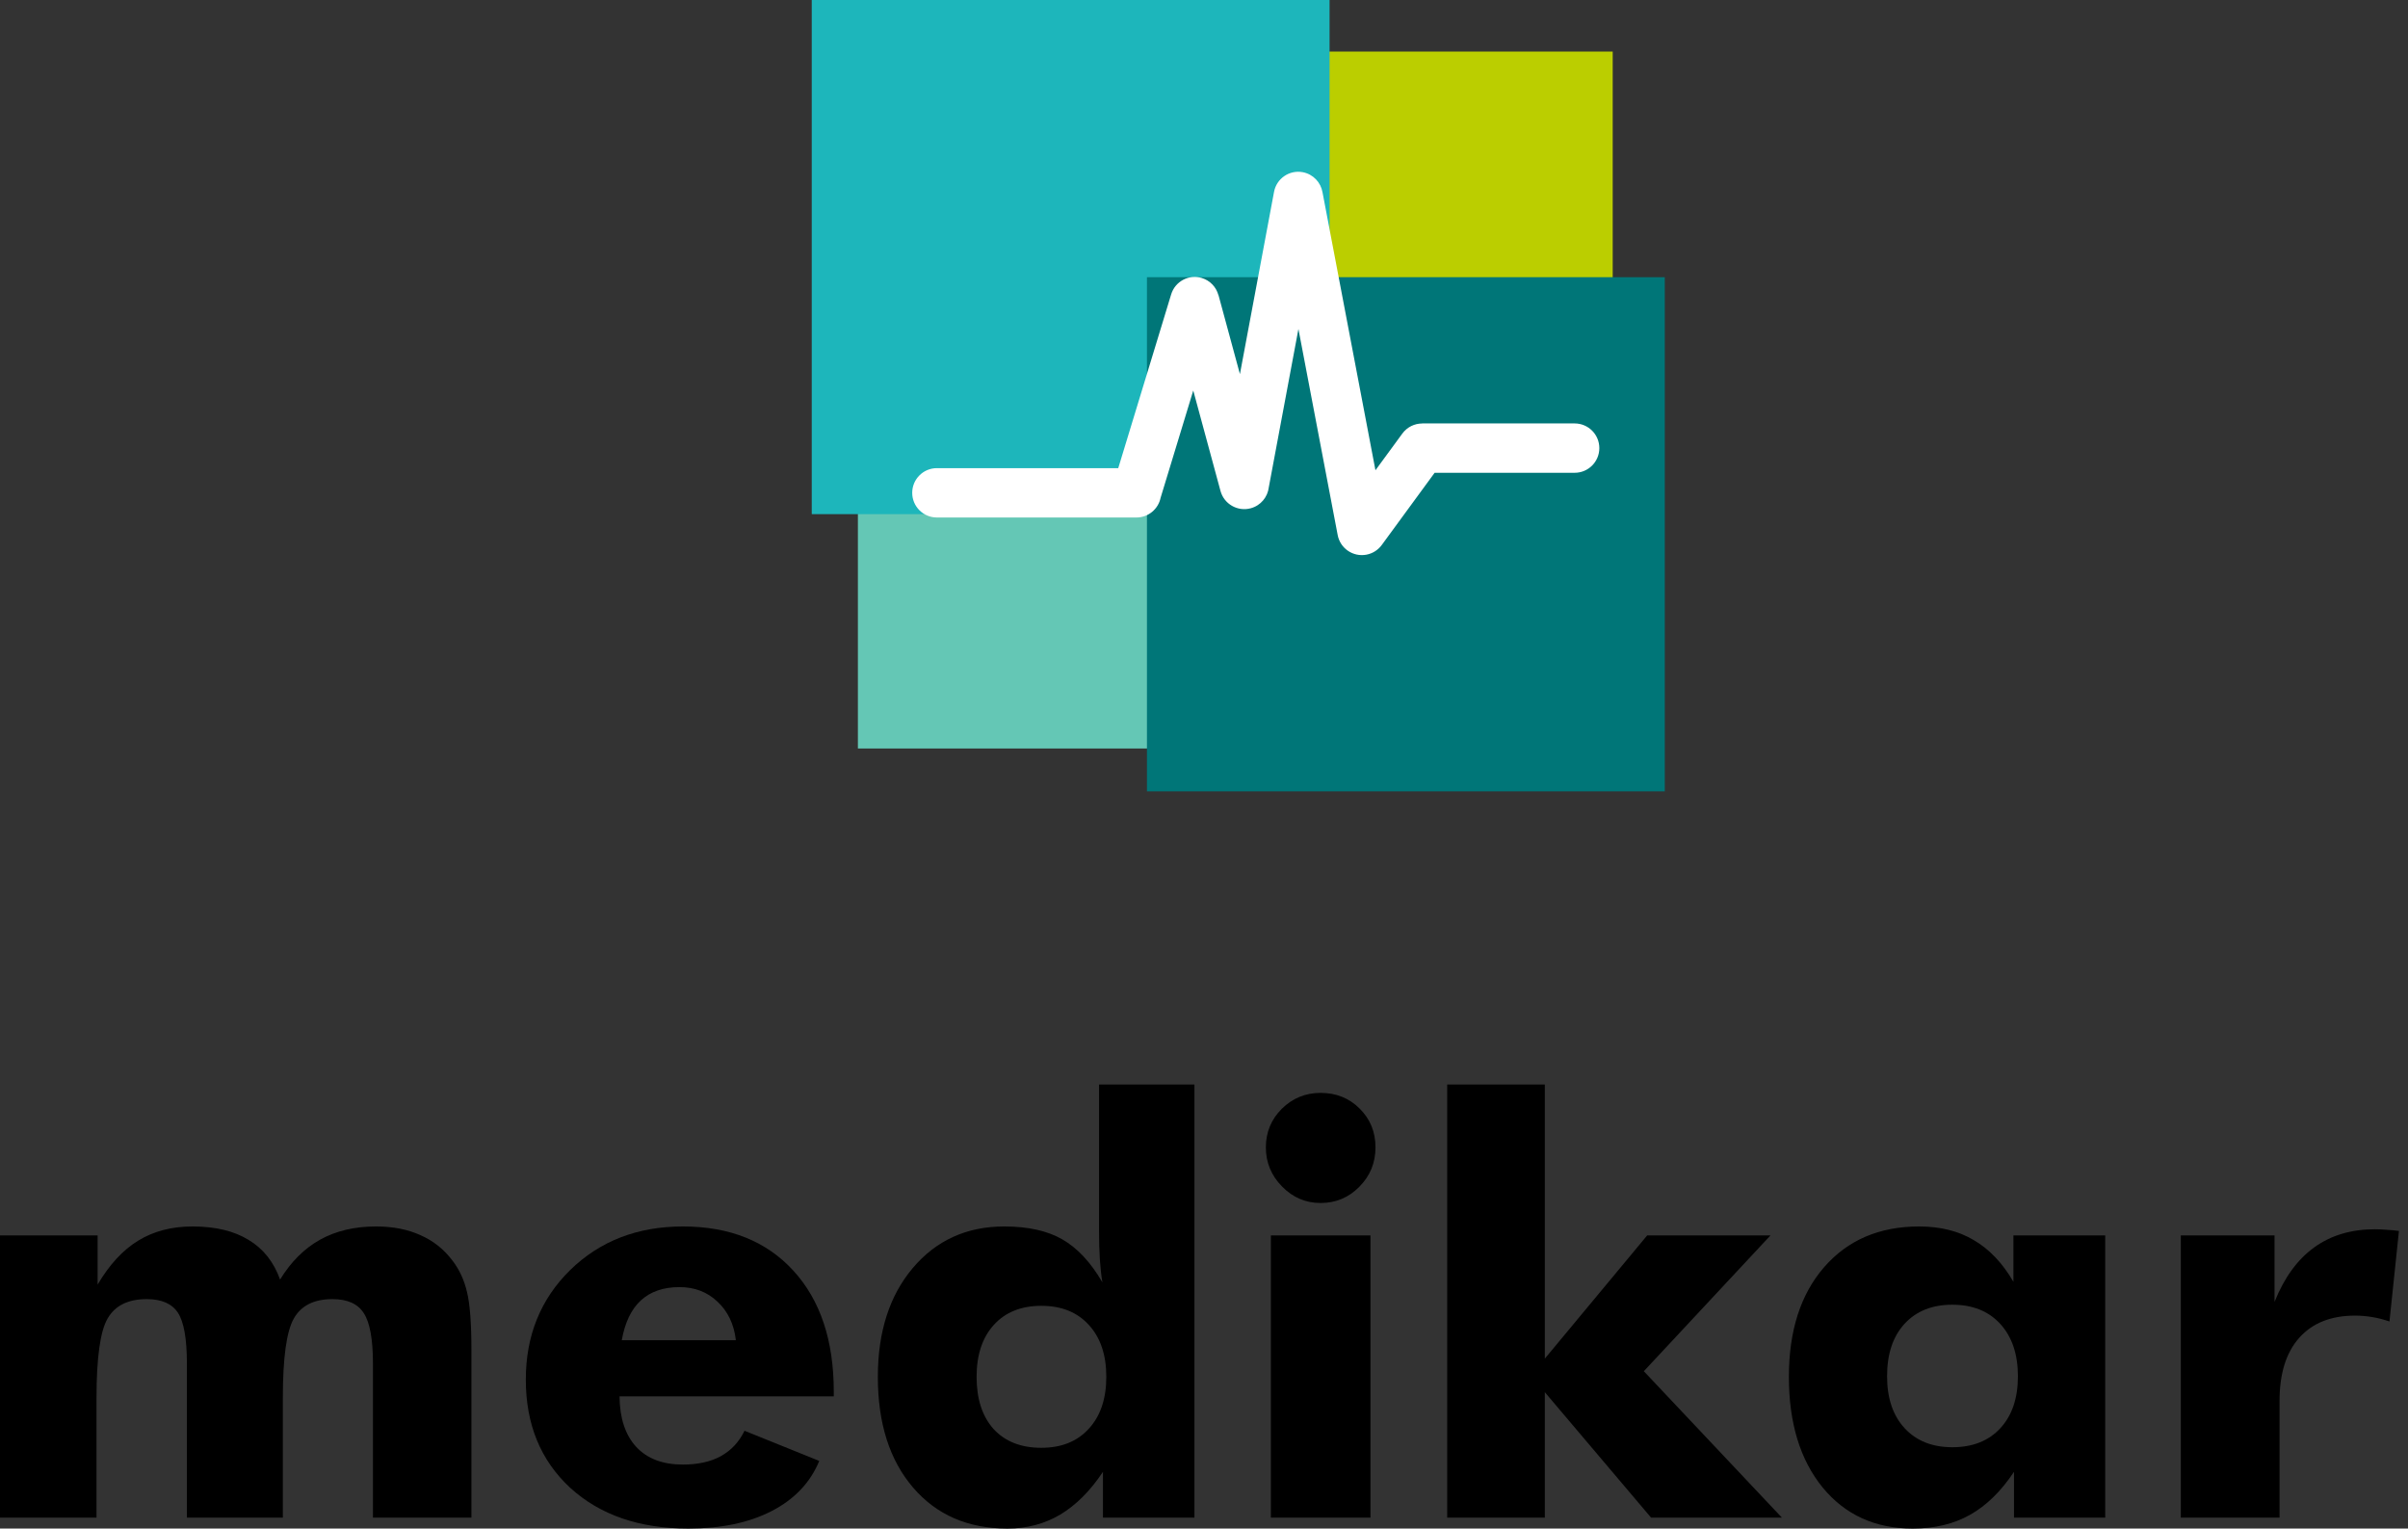 <svg width="208" height="132" viewBox="0 0 208 132" fill="none" xmlns="http://www.w3.org/2000/svg">
<rect x="0" y="0" width="208" height="132" fill="#333333" stroke="none"/>
<g id="Group 2">
<g id="Group">
<path id="Vector" d="M105.528 39.583H74.104V64.638H105.528V39.583Z" fill="#64C7B5"/>
<path id="Vector_2" d="M139.303 4.453H104.862V34.633H139.303V4.453Z" fill="#BBCE00"/>
<path id="Vector_3" d="M114.847 0H70.118V44.4H114.847V0Z" fill="#1DB6BB"/>
<path id="Vector_4" d="M143.802 23.938H99.072V68.338H143.802V23.938Z" fill="#007678"/>
<path id="Vector_5" fill-rule="evenodd" clip-rule="evenodd" d="M80.927 44.689C79.751 44.689 78.796 43.735 78.796 42.558C78.796 41.381 79.751 40.427 80.927 40.427H96.593L101.163 25.422C101.504 24.3 102.689 23.666 103.811 24.006C104.536 24.226 105.058 24.8 105.243 25.482L105.251 25.48L107.103 32.306L110.05 16.568C110.266 15.414 111.377 14.654 112.531 14.87C113.432 15.039 114.093 15.754 114.237 16.608L118.81 40.61L121.132 37.441C121.548 36.873 122.193 36.572 122.847 36.571V36.566H136.017C137.194 36.566 138.148 37.521 138.148 38.697C138.148 39.874 137.194 40.828 136.017 40.828H123.921L119.352 47.067C119.043 47.487 118.581 47.796 118.028 47.9C116.874 48.116 115.763 47.356 115.547 46.202L112.157 28.411L109.597 42.083C109.499 42.922 108.904 43.657 108.038 43.892C106.903 44.2 105.732 43.529 105.424 42.394L103.072 33.724L100.25 42.99C100.05 43.96 99.192 44.689 98.163 44.689H80.927H80.927Z" fill="white"/>
</g>
<g id="medikar">
<path d="M32.215 131.059V117.762C32.215 115.654 31.95 114.198 31.42 113.394C30.906 112.589 30.006 112.187 28.721 112.187C27.115 112.187 25.999 112.75 25.372 113.877C24.746 114.987 24.432 117.271 24.432 120.73V131.059H16.144V117.762C16.144 115.622 15.887 114.158 15.373 113.37C14.859 112.581 13.959 112.187 12.674 112.187C11.068 112.187 9.943 112.742 9.301 113.852C8.658 114.946 8.337 117.239 8.337 120.73V131.059H0V106.685H8.433V110.932C9.445 109.211 10.61 107.948 11.927 107.144C13.26 106.323 14.826 105.913 16.626 105.913C18.601 105.913 20.216 106.299 21.469 107.071C22.738 107.827 23.645 108.97 24.192 110.498C25.139 108.953 26.296 107.803 27.661 107.047C29.027 106.291 30.633 105.913 32.48 105.913C33.942 105.913 35.219 106.162 36.311 106.661C37.42 107.144 38.343 107.876 39.082 108.857C39.677 109.629 40.094 110.53 40.335 111.56C40.592 112.589 40.721 114.263 40.721 116.579V131.059H32.215Z" fill="black"/>
<path d="M63.563 115.735C63.402 114.351 62.872 113.241 61.973 112.404C61.089 111.568 59.997 111.15 58.696 111.15C57.298 111.15 56.182 111.536 55.346 112.308C54.527 113.064 53.981 114.206 53.708 115.735H63.563ZM72.02 120.585H53.515C53.531 122.468 54.013 123.924 54.961 124.953C55.909 125.967 57.25 126.474 58.985 126.474C60.286 126.474 61.378 126.232 62.262 125.75C63.161 125.251 63.844 124.519 64.31 123.554L70.767 126.16C69.996 128.026 68.631 129.466 66.671 130.48C64.711 131.493 62.31 132 59.467 132C55.226 132 51.821 130.825 49.25 128.477C46.696 126.112 45.419 122.999 45.419 119.137C45.419 115.341 46.696 112.187 49.25 109.677C51.821 107.168 55.065 105.913 58.985 105.913C63.017 105.913 66.197 107.184 68.526 109.726C70.856 112.268 72.02 115.751 72.02 120.175V120.585Z" fill="black"/>
<path d="M95.561 118.896C95.561 116.998 95.055 115.501 94.043 114.407C93.047 113.313 91.682 112.766 89.947 112.766C88.212 112.766 86.847 113.313 85.851 114.407C84.855 115.501 84.357 116.998 84.357 118.896C84.357 120.811 84.847 122.315 85.827 123.409C86.823 124.487 88.196 125.026 89.947 125.026C91.682 125.026 93.047 124.479 94.043 123.385C95.055 122.291 95.561 120.794 95.561 118.896ZM103.175 93.654V131.059H95.272V127.101C94.18 128.742 92.951 129.973 91.585 130.793C90.22 131.598 88.702 132 87.031 132C83.61 132 80.887 130.817 78.863 128.452C76.839 126.087 75.827 122.902 75.827 118.896C75.827 115.019 76.831 111.89 78.839 109.509C80.863 107.111 83.498 105.913 86.742 105.913C88.799 105.913 90.469 106.283 91.754 107.023C93.055 107.763 94.212 109.002 95.224 110.739C95.127 110.16 95.055 109.509 95.007 108.785C94.959 108.045 94.935 107.248 94.935 106.395V93.654H103.175Z" fill="black"/>
<path d="M109.344 99.083C109.344 97.78 109.801 96.67 110.717 95.753C111.649 94.836 112.765 94.377 114.066 94.377C115.416 94.377 116.54 94.828 117.44 95.729C118.355 96.63 118.813 97.748 118.813 99.083C118.813 100.419 118.347 101.553 117.415 102.486C116.5 103.419 115.383 103.886 114.066 103.886C112.781 103.886 111.673 103.411 110.741 102.462C109.809 101.513 109.344 100.387 109.344 99.083ZM109.777 131.059V106.685H118.379V131.059H109.777Z" fill="black"/>
<path d="M125.005 131.059V93.654H133.439V117.327L142.282 106.685H152.932L141.992 118.413L153.92 131.059H142.619L133.439 120.223V131.059H125.005Z" fill="black"/>
<path d="M174.304 118.848C174.304 116.949 173.798 115.445 172.786 114.335C171.774 113.225 170.393 112.67 168.642 112.67C166.891 112.67 165.509 113.225 164.497 114.335C163.501 115.429 163.003 116.933 163.003 118.848C163.003 120.746 163.509 122.242 164.521 123.336C165.533 124.43 166.907 124.977 168.642 124.977C170.393 124.977 171.774 124.43 172.786 123.336C173.798 122.242 174.304 120.746 174.304 118.848ZM181.846 106.685V131.059H173.967V127.101C172.842 128.79 171.573 130.029 170.16 130.817C168.762 131.606 167.116 132 165.22 132C161.975 132 159.381 130.817 157.437 128.452C155.494 126.071 154.522 122.886 154.522 118.896C154.522 114.922 155.534 111.769 157.558 109.436C159.598 107.087 162.337 105.913 165.774 105.913C167.606 105.913 169.18 106.307 170.497 107.095C171.83 107.868 172.971 109.066 173.918 110.691V106.685H181.846Z" fill="black"/>
<path d="M188.376 131.059V106.685H196.471V112.429C197.307 110.337 198.447 108.768 199.893 107.723C201.339 106.677 203.09 106.154 205.146 106.154C205.483 106.154 205.82 106.17 206.158 106.202C206.511 106.218 206.864 106.251 207.218 106.299L206.399 114.118C205.885 113.941 205.379 113.812 204.881 113.732C204.383 113.651 203.901 113.611 203.435 113.611C201.347 113.611 199.732 114.255 198.592 115.542C197.467 116.813 196.905 118.623 196.905 120.971V131.059H188.376Z" fill="black"/>
</g>
</g>
</svg>
